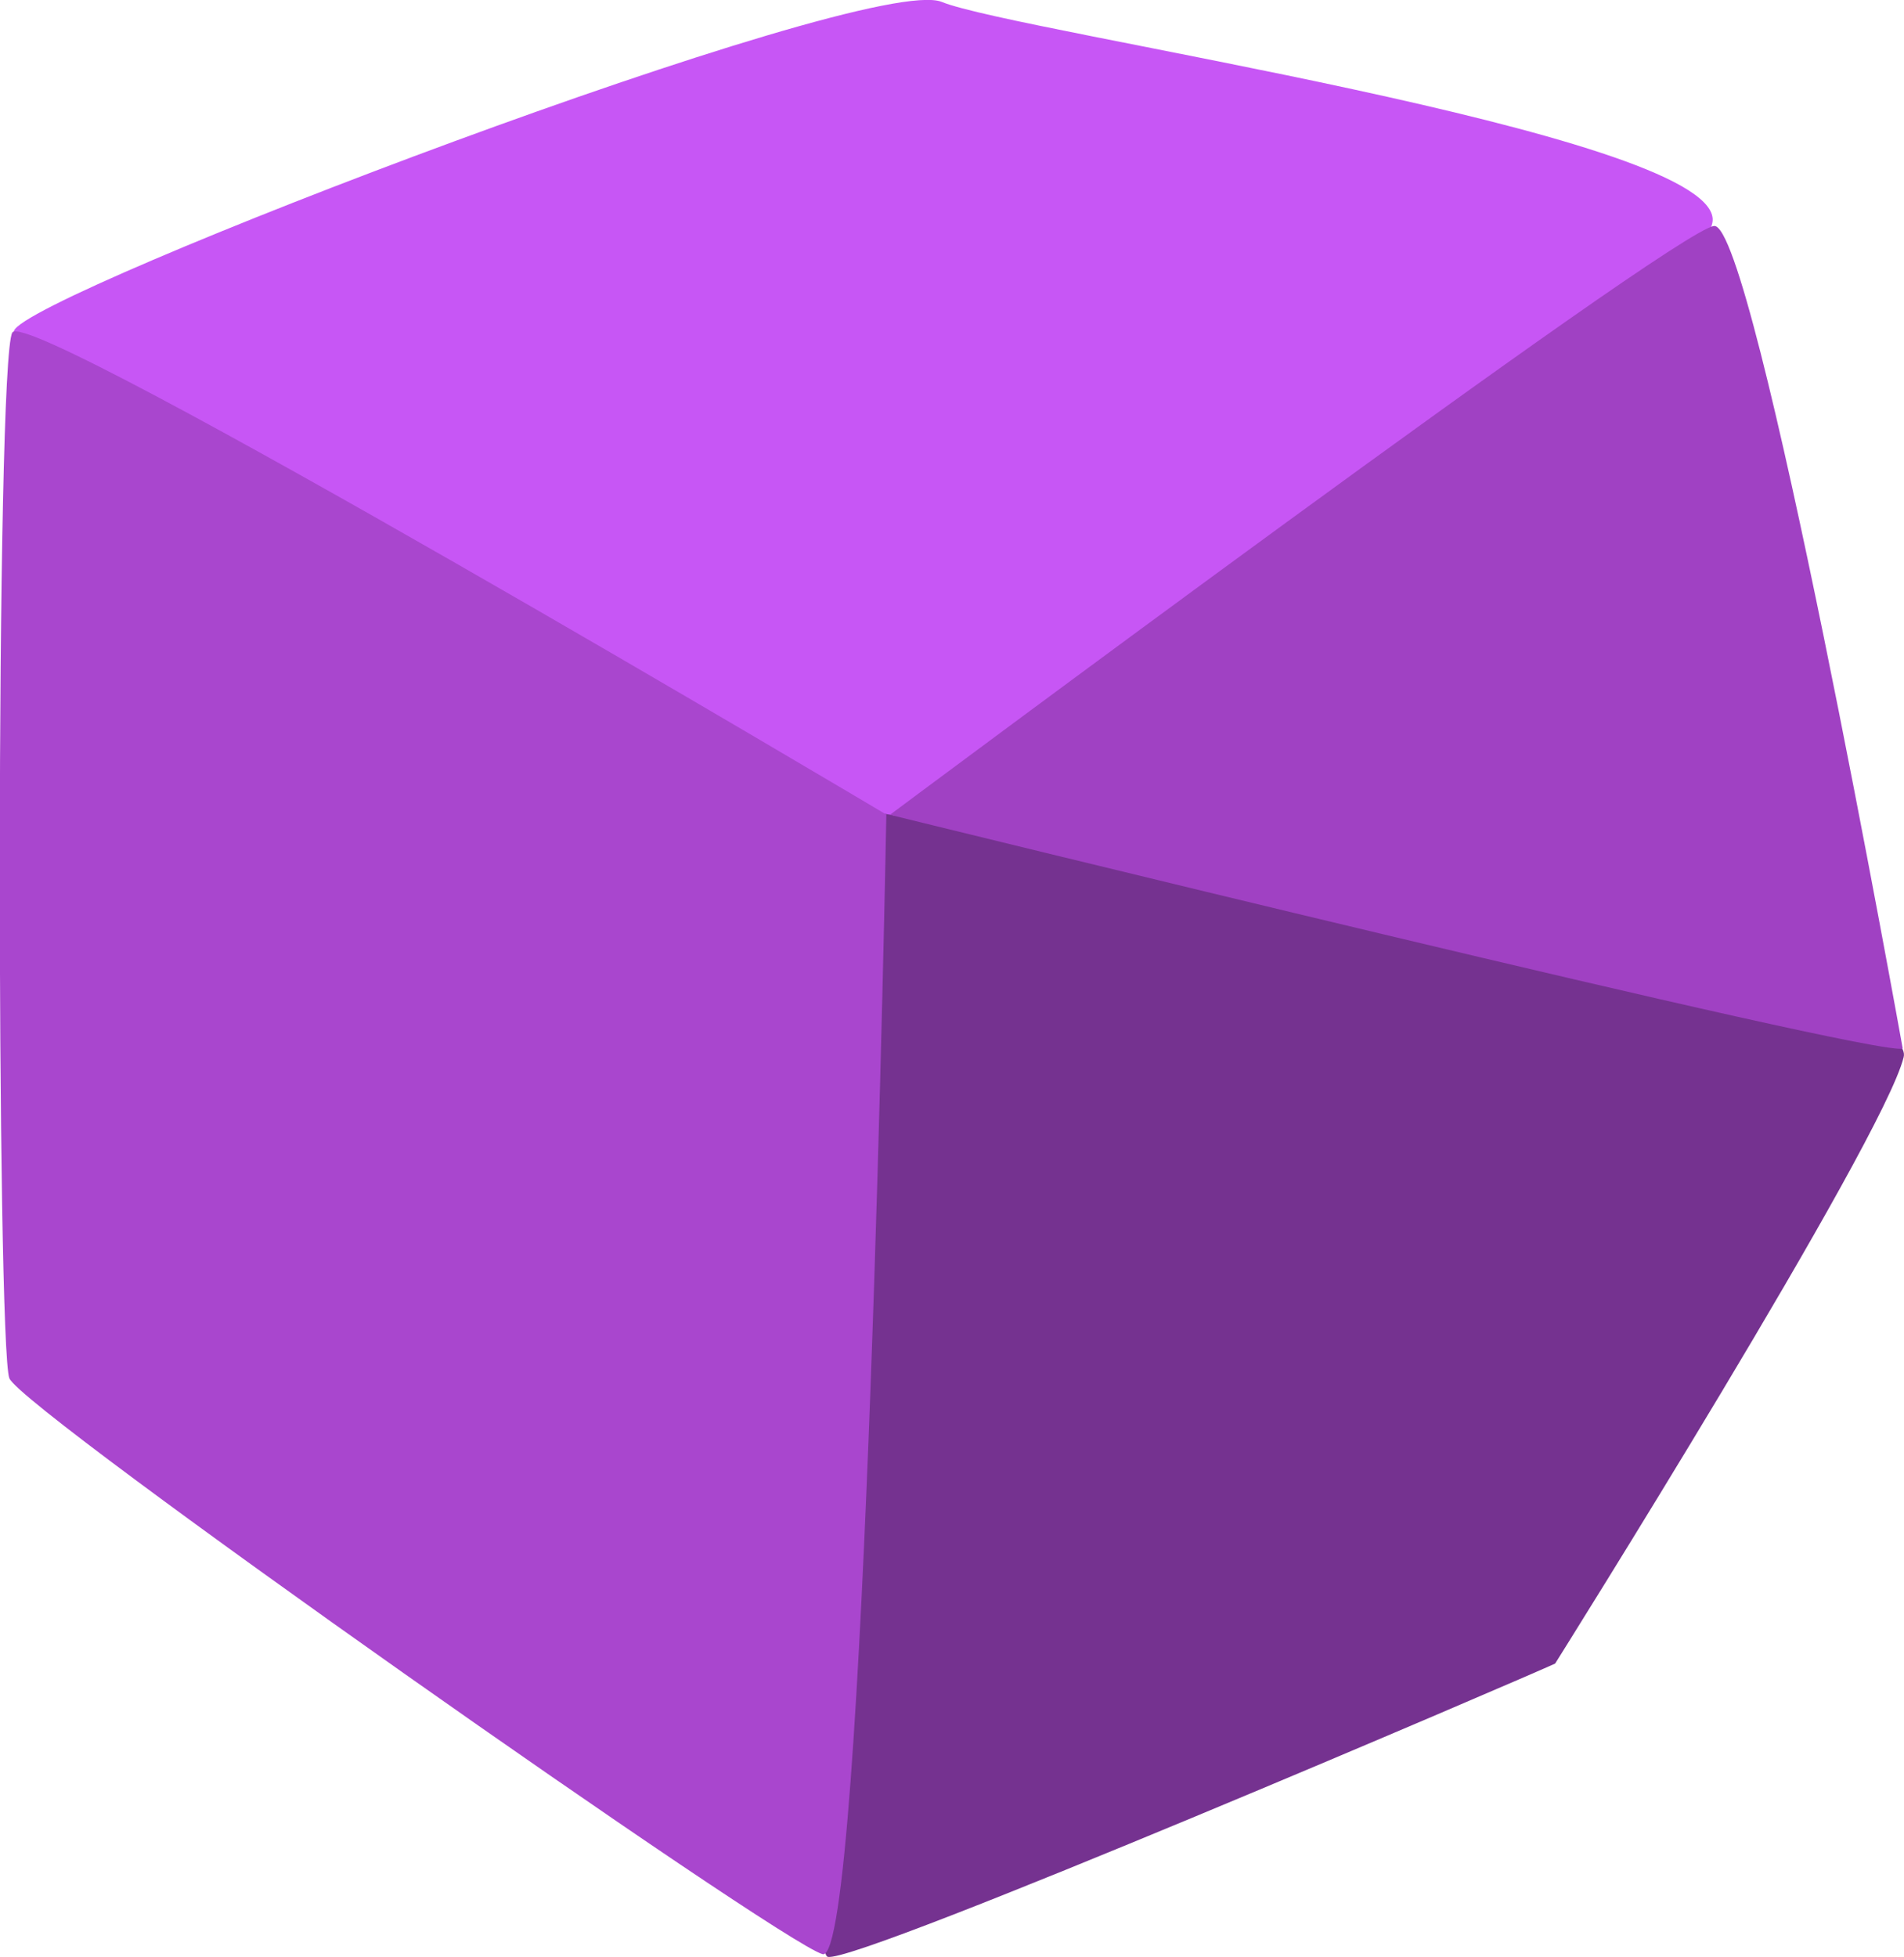 <svg xmlns="http://www.w3.org/2000/svg" width="33.767" height="34.699" viewBox="0 0 33.767 34.699">
    <g transform="translate(0 0)"><path d="M-1.527,3.5c.194-.648,15.146-6.372,16.455-5.834S28.525-.021,28.6,1.514,13.951,12.131,13.951,12.131-1.721,4.149-1.527,3.5Z" transform="translate(1.774 2.368)" fill="#C756F5"/>
        <path d="M-1.611-4.3S17-1.448,16.636.041s-6.181,10.752-6.181,10.752c-.382.182-12.366,5.328-12.9,5.2S-1.611-4.3-1.611-4.3Z" transform="translate(17.125 18.703)" fill="#753290"/>
        <path d="M-1.116.82S12.785-9.545,13.5-9.62,16.845,4.963,16.845,4.963C16.463,5.145-1.116.82-1.116.82Z" transform="translate(16.899 13.627)" fill="#A041C3"/>
        <path d="M-1.6,3.614c.3-.491,15.5,8.548,15.5,8.548s-.373,20.409-1.13,20.206-14.2-9.645-14.423-10.211S-1.9,4.1-1.6,3.614Z" transform="translate(1.819 2.281)" fill="#A946CE"/>
    </g>
</svg>